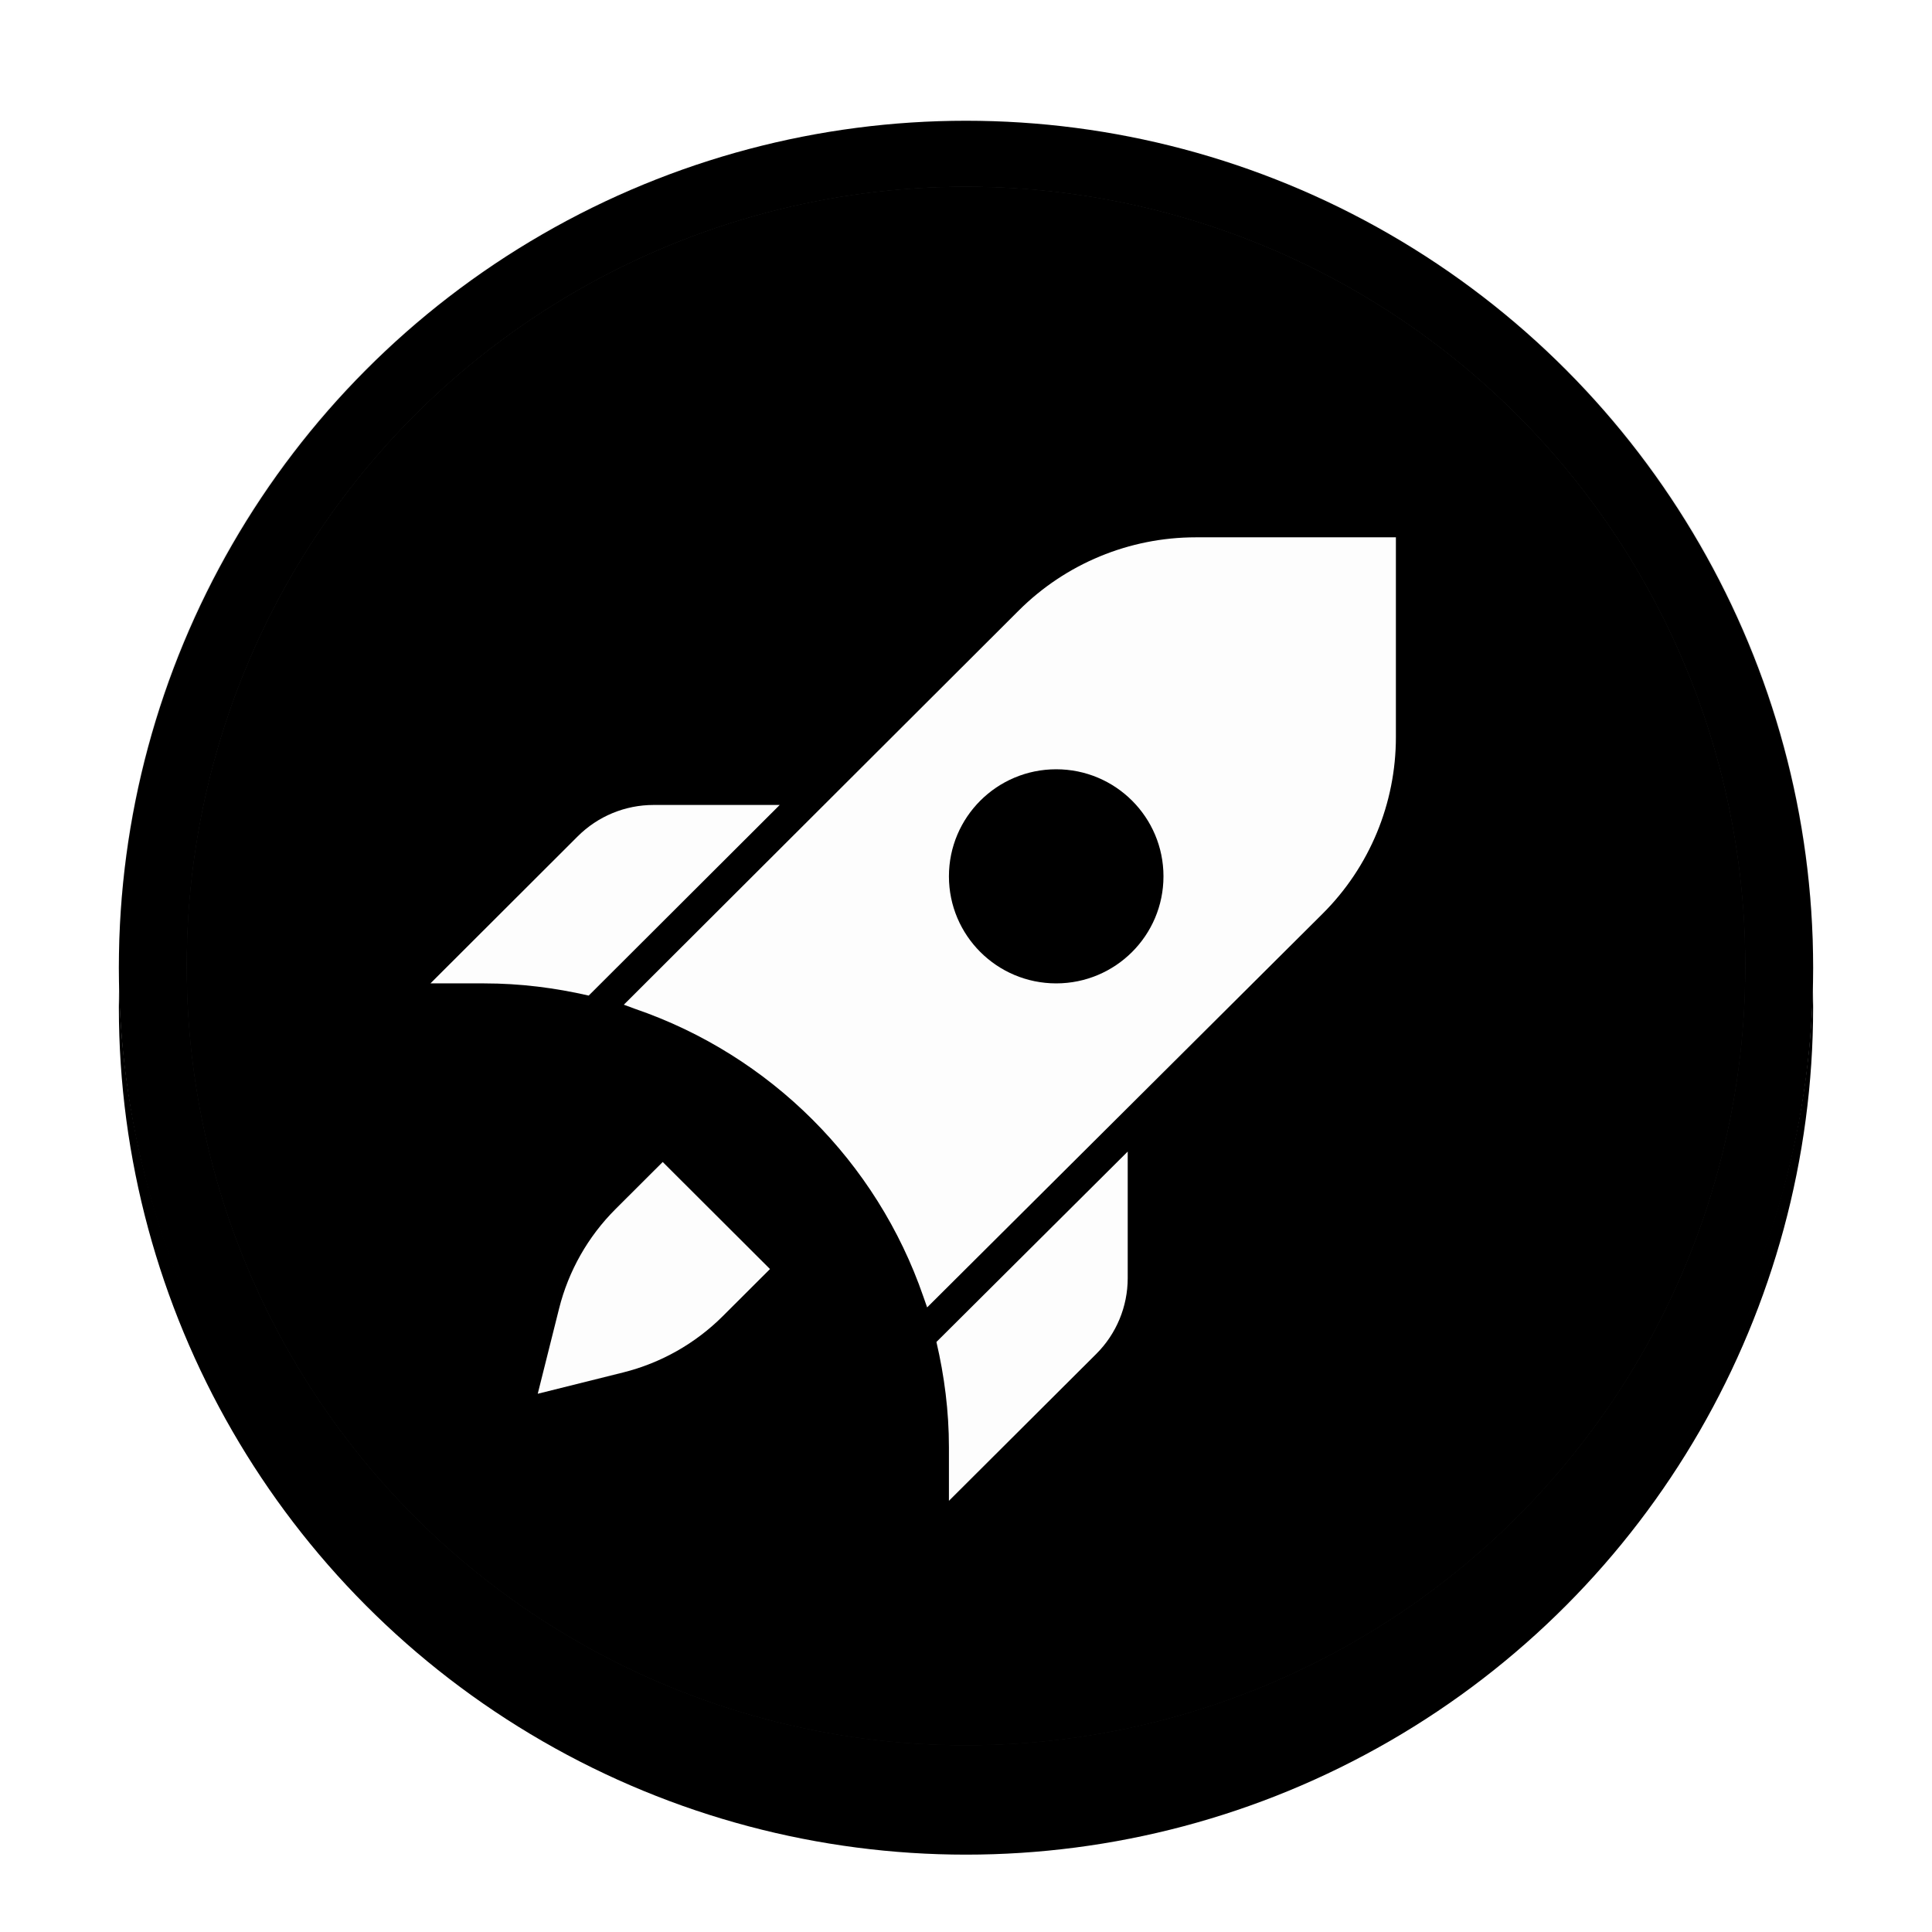 <?xml version="1.0" encoding="UTF-8"?>
<svg width="1024px" height="1024px" viewBox="0 0 1024 1024" version="1.1" xmlns="http://www.w3.org/2000/svg" xmlns:xlink="http://www.w3.org/1999/xlink">
    <!-- Generator: Sketch 43.2 (39069) - http://www.bohemiancoding.com/sketch -->
    <title>icon-1024</title>
    <desc>Created with Sketch.</desc>
    <defs>
        <linearGradient x1="50%" y1="80%" x2="50%" y2="10%" id="linearGradient-1">
            <stop stop-color="#BFBFBF" offset="0%"></stop>
            <stop stop-color="#FAFAFA" offset="100%"></stop>
        </linearGradient>
        <linearGradient x1="50%" y1="0%" x2="50%" y2="5%" id="linearGradient-2">
            <stop stop-color="#FFFFFF" offset="0%"></stop>
            <stop stop-color="#FFFFFF" stop-opacity="0" offset="100%"></stop>
        </linearGradient>
        <circle id="path-3" cx="512" cy="512" r="449"></circle>
        <filter x="-3.7%" y="-2.1%" width="107.5%" height="108.2%" filterUnits="objectBoundingBox" id="filter-4">
            <feOffset dx="0" dy="22" in="SourceAlpha" result="shadowOffsetOuter1"></feOffset>
            <feGaussianBlur stdDeviation="7.5" in="shadowOffsetOuter1" result="shadowBlurOuter1"></feGaussianBlur>
            <feColorMatrix values="0 0 0 0 0   0 0 0 0 0   0 0 0 0 0  0 0 0 0.3 0" type="matrix" in="shadowBlurOuter1"></feColorMatrix>
        </filter>
        <filter x="-3.3%" y="-1.7%" width="106.7%" height="107.5%" filterUnits="objectBoundingBox" id="filter-5">
            <feGaussianBlur stdDeviation="15" in="SourceAlpha" result="shadowBlurInner1"></feGaussianBlur>
            <feOffset dx="0" dy="0" in="shadowBlurInner1" result="shadowOffsetInner1"></feOffset>
            <feComposite in="shadowOffsetInner1" in2="SourceAlpha" operator="arithmetic" k2="-1" k3="1" result="shadowInnerInner1"></feComposite>
            <feColorMatrix values="0 0 0 0 0   0 0 0 0 0   0 0 0 0 0  0 0 0 0.04 0" type="matrix" in="shadowInnerInner1" result="shadowMatrixInner1"></feColorMatrix>
            <feOffset dx="0" dy="1" in="SourceAlpha" result="shadowOffsetInner2"></feOffset>
            <feComposite in="shadowOffsetInner2" in2="SourceAlpha" operator="arithmetic" k2="-1" k3="1" result="shadowInnerInner2"></feComposite>
            <feColorMatrix values="0 0 0 0 1   0 0 0 0 1   0 0 0 0 1  0 0 0 1 0" type="matrix" in="shadowInnerInner2" result="shadowMatrixInner2"></feColorMatrix>
            <feMorphology radius="1" operator="erode" in="SourceAlpha" result="shadowSpreadInner3"></feMorphology>
            <feOffset dx="0" dy="0" in="shadowSpreadInner3" result="shadowOffsetInner3"></feOffset>
            <feComposite in="shadowOffsetInner3" in2="SourceAlpha" operator="arithmetic" k2="-1" k3="1" result="shadowInnerInner3"></feComposite>
            <feColorMatrix values="0 0 0 0 1   0 0 0 0 1   0 0 0 0 1  0 0 0 0.4 0" type="matrix" in="shadowInnerInner3" result="shadowMatrixInner3"></feColorMatrix>
            <feMerge>
                <feMergeNode in="shadowMatrixInner1"></feMergeNode>
                <feMergeNode in="shadowMatrixInner2"></feMergeNode>
                <feMergeNode in="shadowMatrixInner3"></feMergeNode>
            </feMerge>
        </filter>
        <linearGradient x1="50%" y1="0%" x2="50%" y2="100%" id="linearGradient-6">
            <stop stop-color="#4A4A4A" offset="0%"></stop>
            <stop stop-color="#2B2B2B" offset="100%"></stop>
        </linearGradient>
        <circle id="path-7" cx="512" cy="512" r="413"></circle>
        <filter x="-0.5%" y="-0.5%" width="101.1%" height="101.1%" filterUnits="objectBoundingBox" id="filter-8">
            <feMorphology radius="0.5" operator="dilate" in="SourceAlpha" result="shadowSpreadOuter1"></feMorphology>
            <feOffset dx="0" dy="0" in="shadowSpreadOuter1" result="shadowOffsetOuter1"></feOffset>
            <feGaussianBlur stdDeviation="1" in="shadowOffsetOuter1" result="shadowBlurOuter1"></feGaussianBlur>
            <feComposite in="shadowBlurOuter1" in2="SourceAlpha" operator="out" result="shadowBlurOuter1"></feComposite>
            <feColorMatrix values="0 0 0 0 1   0 0 0 0 1   0 0 0 0 1  0 0 0 0.5 0" type="matrix" in="shadowBlurOuter1"></feColorMatrix>
        </filter>
        <filter x="-0.5%" y="-0.5%" width="101.1%" height="101.1%" filterUnits="objectBoundingBox" id="filter-9">
            <feGaussianBlur stdDeviation="1.5" in="SourceAlpha" result="shadowBlurInner1"></feGaussianBlur>
            <feOffset dx="0" dy="0" in="shadowBlurInner1" result="shadowOffsetInner1"></feOffset>
            <feComposite in="shadowOffsetInner1" in2="SourceAlpha" operator="arithmetic" k2="-1" k3="1" result="shadowInnerInner1"></feComposite>
            <feColorMatrix values="0 0 0 0 0   0 0 0 0 0   0 0 0 0 0  0 0 0 0.5 0" type="matrix" in="shadowInnerInner1"></feColorMatrix>
        </filter>
    </defs>
    <g id="Icon" stroke="none" stroke-width="1" fill="none" fill-rule="evenodd">
        <g>
            <g id="Base">
                <use fill="black" fill-opacity="1" filter="url(#filter-4)" xlink:href="#path-3"></use>
                <use fill="url(#linearGradient-1)" fill-rule="evenodd" xlink:href="#path-3"></use>
                <use fill="url(#linearGradient-2)" fill-rule="evenodd" xlink:href="#path-3"></use>
                <use fill="black" fill-opacity="1" filter="url(#filter-5)" xlink:href="#path-3"></use>
            </g>
            <g id="Gradients" transform="translate(99, 99)" fill="url(#linearGradient-6)">
                <circle id="Gradient---Black" cx="413" cy="413" r="413"></circle>
            </g>
            <g id="Inner-Circle">
                <use fill="black" fill-opacity="1" filter="url(#filter-8)" xlink:href="#path-7"></use>
                <use fill-opacity="0" fill="#000000" fill-rule="evenodd" xlink:href="#path-7"></use>
                <use fill="black" fill-opacity="1" filter="url(#filter-9)" xlink:href="#path-7"></use>
            </g>
            <g transform="translate(228, 284)" id="Rocket" fill="#FDFDFD">
                <g>
                    <path d="M118.414,142.645 C103.328,142.645 88.878,148.62 78.215,159.268 L0.148,237.214 L28.576,237.214 C47.665,237.214 66.186,239.578 84.026,243.678 L185.264,142.645 L118.414,142.645 Z" id="Shape"></path>
                    <path d="M369.712,326.352 L268.326,427.274 C272.513,445.24 274.952,463.855 274.952,483.092 L274.952,511.462 L353.055,433.591 C363.725,422.948 369.712,408.492 369.712,393.437 L369.712,326.352 Z" id="Shape"></path>
                    <path d="M405.766,0.792 C370.589,0.792 336.844,14.756 311.967,39.58 L102.644,248.518 L108.641,250.733 C180.213,275.294 236.737,331.735 261.367,403.151 L263.405,408.952 L473.023,200.273 C497.928,175.479 511.852,141.807 511.852,106.701 L511.852,0.792 L405.766,0.792 Z M331.808,123.731 C363.209,123.731 388.664,149.135 388.664,180.472 C388.664,211.81 363.209,237.214 331.808,237.214 C300.407,237.214 274.952,211.81 274.952,180.472 C274.952,149.135 300.407,123.731 331.808,123.731 Z" id="Shape"></path>
                    <path d="M180.107,388.618 L155.096,413.58 C140.522,428.125 122.262,438.443 102.267,443.432 L57.015,454.721 L68.328,409.561 C73.326,389.607 83.665,371.385 98.238,356.841 L123.251,331.877" id="Shape"></path>
                </g>
            </g>
        </g>
    </g>
</svg>